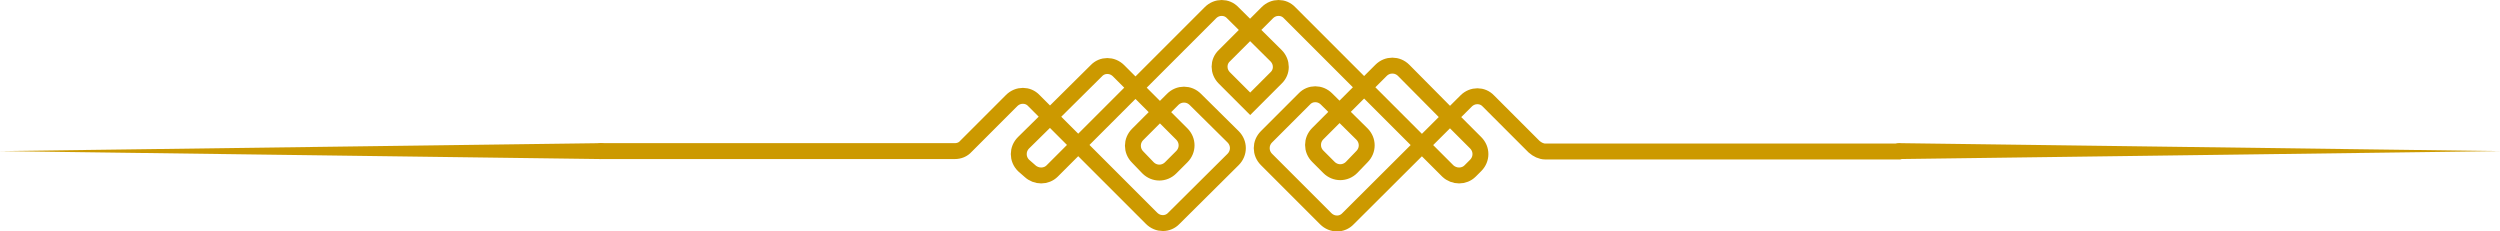 <svg xmlns="http://www.w3.org/2000/svg" viewBox="0 0 628.7 58.1">
  <path fill="#c90" d="M151.1 40L0 38l151.1-2c1.1 0 2 .9 2 2s-.9 2-2 2zm326.5-4l151.1 2-151.1 2c-1.1 0-2-.9-2-2s.9-2 2-2z"/>
  <path fill="none" stroke="#c90" stroke-linecap="round" stroke-miterlimit="10" stroke-width="4" d="M151.1 38h89c1.1 0 2.1-.4 2.8-1.2l11.5-11.5c1.6-1.6 4.1-1.6 5.6 0l29.6 29.6c1.6 1.6 4.1 1.6 5.6 0l14.9-14.8c1.6-1.6 1.6-4.1 0-5.7l-9.5-9.4c-1.6-1.6-4.1-1.6-5.7 0l-8.8 8.8c-1.6 1.6-1.6 4.1 0 5.7l2.6 2.7c1.6 1.6 4.1 1.6 5.7 0l2.8-2.8c1.6-1.6 1.6-4.1 0-5.7l-9.4-9.4-6.5-6.5c-1.6-1.6-4.1-1.6-5.6 0L264 29.4l-6.6 6.5c-1.6 1.6-1.6 4.1 0 5.7L259 43c1.6 1.5 4.1 1.5 5.6 0l27.8-27.8 12-12c1.6-1.6 4.1-1.6 5.6 0L320.9 14c1.6 1.6 1.6 4.1 0 5.6l-6.5 6.5-6.5-6.5c-1.6-1.6-1.6-4.1 0-5.6l10.8-10.8c1.6-1.6 4.1-1.6 5.6 0l12 12L364.1 43c1.6 1.5 4.1 1.5 5.6 0l1.4-1.4c1.6-1.6 1.6-4.1 0-5.7l-6.5-6.5L353 17.7c-1.6-1.6-4.1-1.6-5.7 0l-6.5 6.5-9.4 9.4c-1.6 1.6-1.6 4.1 0 5.7l2.8 2.8c1.6 1.6 4.1 1.6 5.7 0l2.6-2.7c1.6-1.6 1.6-4.1 0-5.7l-8.9-8.8c-1.6-1.6-4.1-1.6-5.6 0l-9.5 9.5c-1.6 1.6-1.6 4.1 0 5.7L333.4 55c1.6 1.6 4.1 1.6 5.6 0l29.7-29.6c1.6-1.6 4.1-1.6 5.6 0l11.5 11.5c.8.7 1.8 1.2 2.8 1.2h89"/>
</svg>
